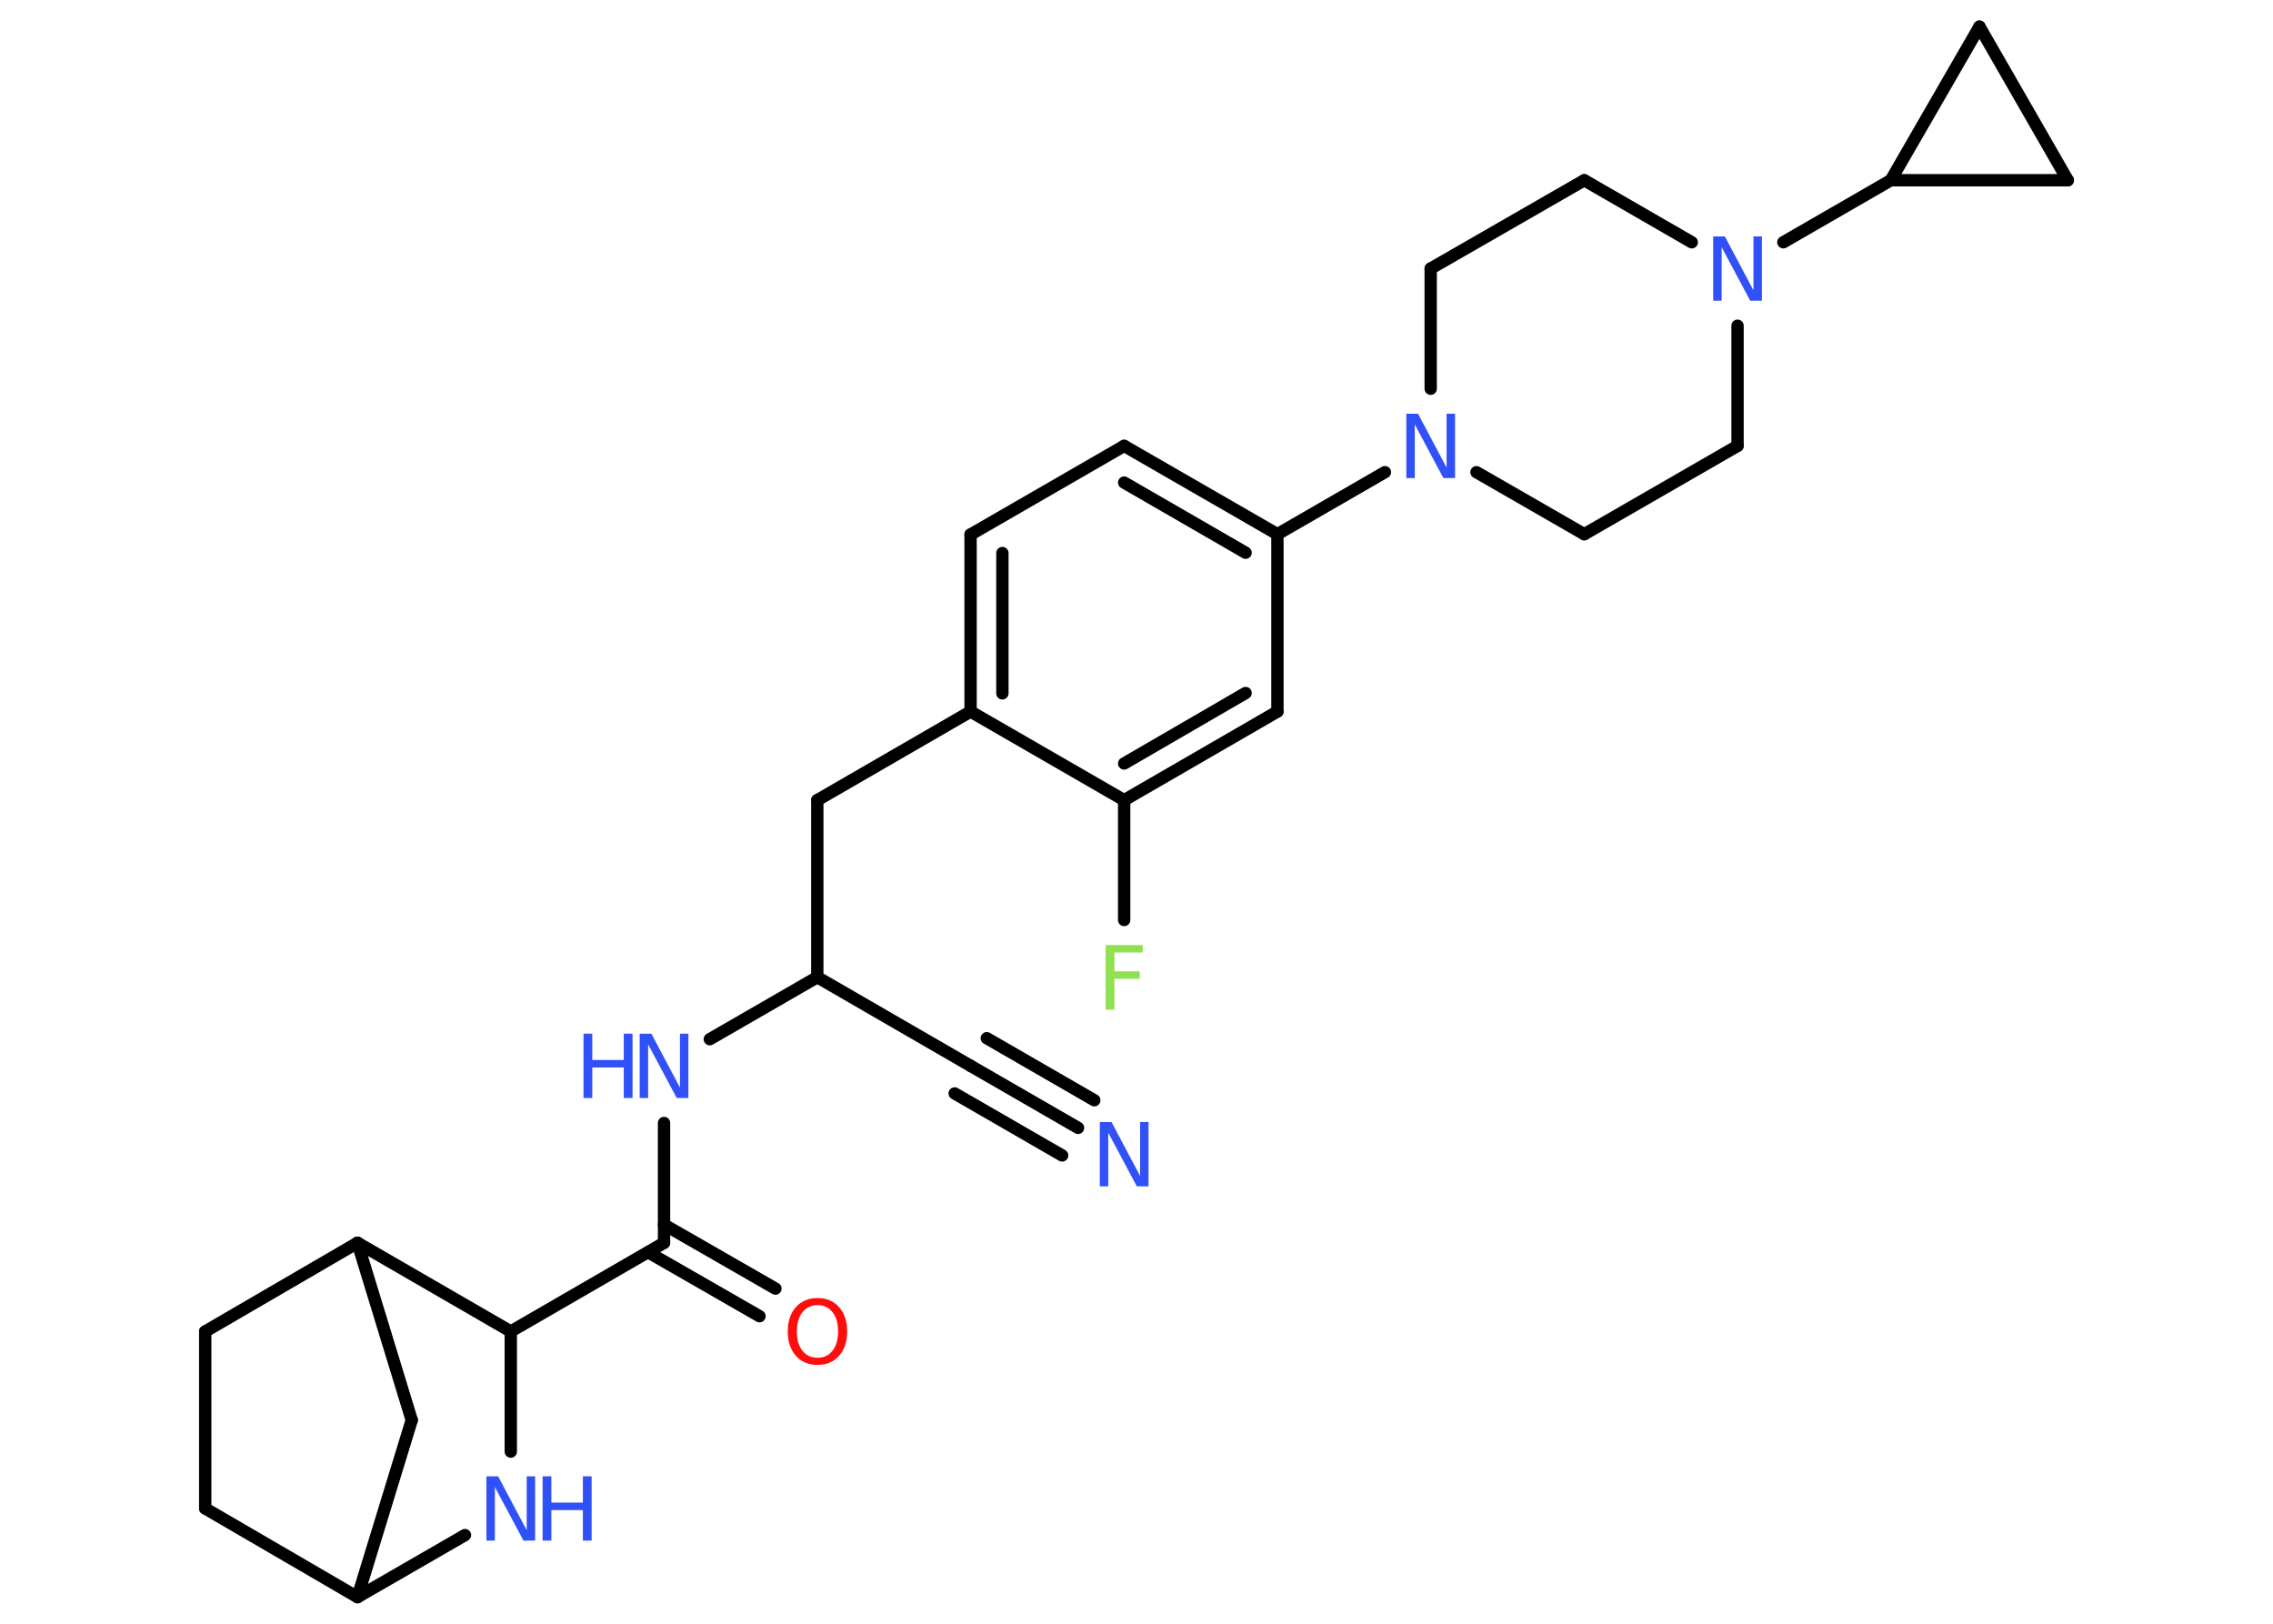 <?xml version='1.0' encoding='UTF-8'?>
<!DOCTYPE svg PUBLIC "-//W3C//DTD SVG 1.1//EN" "http://www.w3.org/Graphics/SVG/1.1/DTD/svg11.dtd">
<svg version='1.2' xmlns='http://www.w3.org/2000/svg' xmlns:xlink='http://www.w3.org/1999/xlink' width='70.0mm' height='50.0mm' viewBox='0 0 70.0 50.0'>
  <desc>Generated by the Chemistry Development Kit (http://github.com/cdk)</desc>
  <g stroke-linecap='round' stroke-linejoin='round' stroke='#000000' stroke-width='.38' fill='#3050F8'>
    <rect x='.0' y='.0' width='70.0' height='50.0' fill='#FFFFFF' stroke='none'/>
    <g id='mol1' class='mol'>
      <g id='mol1bnd1' class='bond'>
        <line x1='33.2' y1='34.73' x2='29.89' y2='32.82'/>
        <line x1='32.71' y1='35.58' x2='29.4' y2='33.67'/>
        <line x1='33.7' y1='33.88' x2='30.39' y2='31.97'/>
      </g>
      <line id='mol1bnd2' class='bond' x1='29.89' y1='32.82' x2='25.17' y2='30.09'/>
      <line id='mol1bnd3' class='bond' x1='25.17' y1='30.09' x2='25.17' y2='24.64'/>
      <line id='mol1bnd4' class='bond' x1='25.17' y1='24.64' x2='29.89' y2='21.91'/>
      <g id='mol1bnd5' class='bond'>
        <line x1='29.89' y1='16.46' x2='29.89' y2='21.91'/>
        <line x1='30.87' y1='17.03' x2='30.87' y2='21.35'/>
      </g>
      <line id='mol1bnd6' class='bond' x1='29.89' y1='16.46' x2='34.62' y2='13.73'/>
      <g id='mol1bnd7' class='bond'>
        <line x1='39.34' y1='16.45' x2='34.62' y2='13.73'/>
        <line x1='38.36' y1='17.02' x2='34.62' y2='14.86'/>
      </g>
      <line id='mol1bnd8' class='bond' x1='39.34' y1='16.45' x2='42.65' y2='14.54'/>
      <line id='mol1bnd9' class='bond' x1='45.47' y1='14.54' x2='48.79' y2='16.45'/>
      <line id='mol1bnd10' class='bond' x1='48.79' y1='16.45' x2='53.51' y2='13.73'/>
      <line id='mol1bnd11' class='bond' x1='53.51' y1='13.73' x2='53.51' y2='10.03'/>
      <line id='mol1bnd12' class='bond' x1='54.92' y1='7.46' x2='58.23' y2='5.55'/>
      <line id='mol1bnd13' class='bond' x1='58.23' y1='5.55' x2='60.96' y2='.82'/>
      <line id='mol1bnd14' class='bond' x1='60.96' y1='.82' x2='63.68' y2='5.55'/>
      <line id='mol1bnd15' class='bond' x1='58.23' y1='5.55' x2='63.68' y2='5.55'/>
      <line id='mol1bnd16' class='bond' x1='52.1' y1='7.46' x2='48.79' y2='5.55'/>
      <line id='mol1bnd17' class='bond' x1='48.79' y1='5.55' x2='44.06' y2='8.27'/>
      <line id='mol1bnd18' class='bond' x1='44.06' y1='11.97' x2='44.06' y2='8.27'/>
      <line id='mol1bnd19' class='bond' x1='39.34' y1='16.45' x2='39.34' y2='21.91'/>
      <g id='mol1bnd20' class='bond'>
        <line x1='34.62' y1='24.64' x2='39.34' y2='21.91'/>
        <line x1='34.62' y1='23.51' x2='38.36' y2='21.34'/>
      </g>
      <line id='mol1bnd21' class='bond' x1='29.89' y1='21.91' x2='34.62' y2='24.64'/>
      <line id='mol1bnd22' class='bond' x1='34.62' y1='24.64' x2='34.62' y2='28.33'/>
      <line id='mol1bnd23' class='bond' x1='25.17' y1='30.09' x2='21.86' y2='32.0'/>
      <line id='mol1bnd24' class='bond' x1='20.45' y1='34.58' x2='20.45' y2='38.27'/>
      <g id='mol1bnd25' class='bond'>
        <line x1='20.45' y1='37.71' x2='23.88' y2='39.68'/>
        <line x1='19.96' y1='38.56' x2='23.39' y2='40.53'/>
      </g>
      <line id='mol1bnd26' class='bond' x1='20.45' y1='38.27' x2='15.73' y2='41.0'/>
      <line id='mol1bnd27' class='bond' x1='15.73' y1='41.0' x2='15.73' y2='44.7'/>
      <line id='mol1bnd28' class='bond' x1='14.32' y1='47.27' x2='11.01' y2='49.18'/>
      <line id='mol1bnd29' class='bond' x1='11.01' y1='49.18' x2='6.32' y2='46.45'/>
      <line id='mol1bnd30' class='bond' x1='6.32' y1='46.45' x2='6.32' y2='41.0'/>
      <line id='mol1bnd31' class='bond' x1='6.32' y1='41.0' x2='11.01' y2='38.27'/>
      <line id='mol1bnd32' class='bond' x1='15.73' y1='41.0' x2='11.01' y2='38.27'/>
      <line id='mol1bnd33' class='bond' x1='11.01' y1='38.27' x2='12.68' y2='43.73'/>
      <line id='mol1bnd34' class='bond' x1='11.01' y1='49.18' x2='12.68' y2='43.73'/>
      <path id='mol1atm1' class='atom' d='M33.87 34.55h.36l.88 1.66v-1.66h.26v1.98h-.36l-.88 -1.65v1.65h-.26v-1.98z' stroke='none'/>
      <path id='mol1atm9' class='atom' d='M43.31 12.74h.36l.88 1.66v-1.66h.26v1.98h-.36l-.88 -1.65v1.65h-.26v-1.98z' stroke='none'/>
      <path id='mol1atm12' class='atom' d='M52.76 7.28h.36l.88 1.66v-1.66h.26v1.98h-.36l-.88 -1.65v1.65h-.26v-1.98z' stroke='none'/>
      <path id='mol1atm20' class='atom' d='M34.05 29.1h1.14v.23h-.87v.58h.78v.23h-.78v.95h-.27v-1.98z' stroke='none' fill='#90E050'/>
      <g id='mol1atm21' class='atom'>
        <path d='M19.7 31.83h.36l.88 1.66v-1.66h.26v1.98h-.36l-.88 -1.65v1.65h-.26v-1.98z' stroke='none'/>
        <path d='M17.97 31.83h.27v.81h.97v-.81h.27v1.98h-.27v-.94h-.97v.94h-.27v-1.98z' stroke='none'/>
      </g>
      <path id='mol1atm23' class='atom' d='M25.18 40.19q-.29 .0 -.47 .22q-.17 .22 -.17 .59q.0 .38 .17 .59q.17 .22 .47 .22q.29 .0 .46 -.22q.17 -.22 .17 -.59q.0 -.38 -.17 -.59q-.17 -.22 -.46 -.22zM25.18 39.97q.41 .0 .66 .28q.25 .28 .25 .75q.0 .47 -.25 .75q-.25 .28 -.66 .28q-.42 .0 -.67 -.28q-.25 -.28 -.25 -.75q.0 -.47 .25 -.75q.25 -.28 .67 -.28z' stroke='none' fill='#FF0D0D'/>
      <g id='mol1atm25' class='atom'>
        <path d='M14.98 45.46h.36l.88 1.66v-1.66h.26v1.98h-.36l-.88 -1.65v1.65h-.26v-1.98z' stroke='none'/>
        <path d='M16.71 45.46h.27v.81h.97v-.81h.27v1.98h-.27v-.94h-.97v.94h-.27v-1.98z' stroke='none'/>
      </g>
    </g>
  </g>
</svg>
